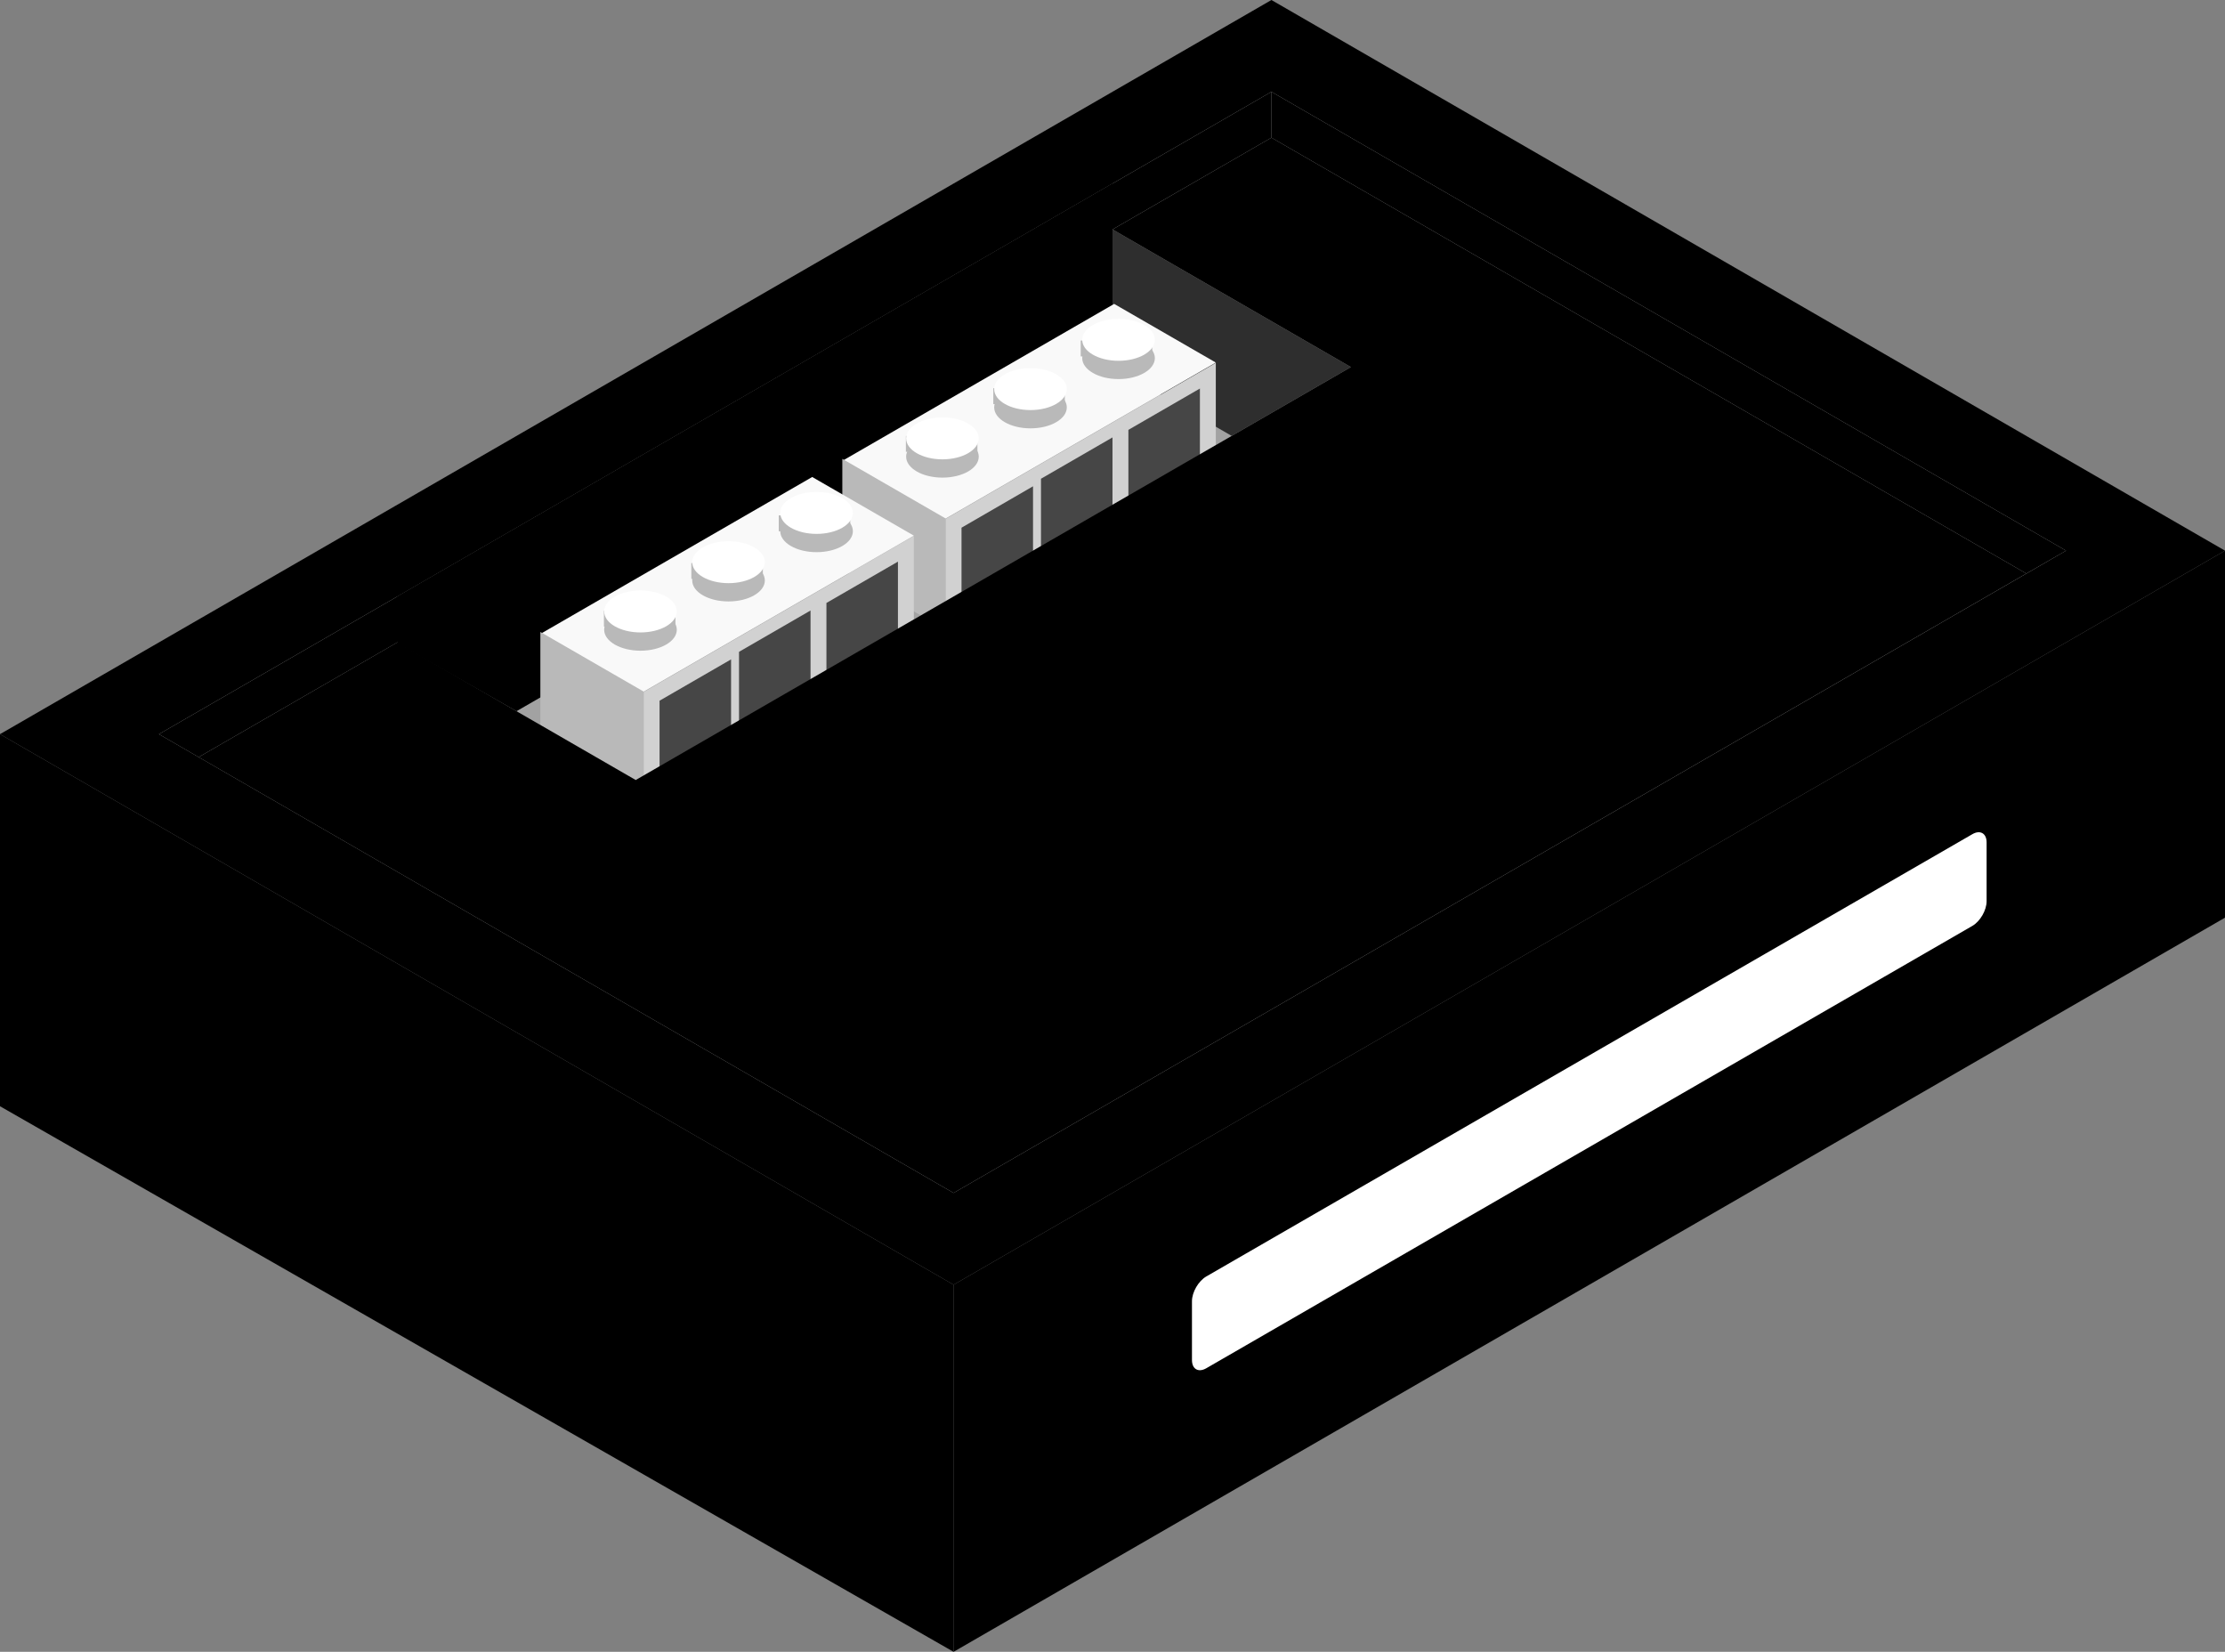 <?xml version="1.0" encoding="utf-8"?>
<!-- Generator: Adobe Illustrator 22.0.0, SVG Export Plug-In . SVG Version: 6.00 Build 0)  -->
<svg version="1.1" id="Layer_1" xmlns="http://www.w3.org/2000/svg" xmlns:xlink="http://www.w3.org/1999/xlink" x="0px" y="0px"
	 viewBox="0 0 280 207.85" style="enable-background:new 0 0 280 207.85;" xml:space="preserve">
<rect x="0" y="0" width="280" height="207.85" fill="#808080" stroke="none"/>
<style type="text/css">
	<!--.exterior_x002D_L1{fill:#2E2E2E;}-->
	<!--.exterior_x002D_R2{fill:#5D5D5D;}-->
	<!--.top_x002D_T1{fill:#E8E8E8;}-->
	<!--.top_x002D_T2{fill:#B9B9B9;}-->
	.st0{fill:#FFFFFF;}
	.st1{fill:#B9B9B9;}
	.st2{fill:#A2A2A2;}
	.st3{fill:#2E2E2E;}
	.st4{fill:#F9F9F9;}
	.st5{fill:#D1D1D1;}
	.st6{fill:#464646;}
</style>
<path id="Path" class="top_x002D_T1" d="M0,92.38l120,69.28l160-92.37L160,0L0,92.38z"/>
<path id="Path_1_" class="exterior_x002D_R2" d="M280,115.47V69.29l-160,92.37v46.19L280,115.47z"/>
<path id="Path_2_" class="exterior_x002D_L1" d="M0,139.2V92.38l120,69.28v46.19L0,139.2z"/>
<path id="Path_3_" class="st0" d="M151.8,160.62l96.4-55.65c0.99-0.58,1.8-0.11,1.8,1.03v7.4c0,1.14-0.81,2.54-1.8,3.11l-96.4,55.66
	c-0.99,0.57-1.8,0.11-1.8-1.04v-7.39C150,162.59,150.81,161.2,151.8,160.62z"/>
<path id="Path_4_" class="st1" d="M160,11.55l100,57.74l-140,80.82L20,92.38L160,11.55z"/>
<path id="Path_5_" class="exterior_x002D_L1" d="M160,11.55v5.77l95,54.85l5-2.88L160,11.55z"/>
<path id="Path_6_" class="exterior_x002D_R2" d="M20,92.38l140-80.83v5.77L25,95.27L20,92.38z"/>
<path id="Path_7_" class="st2" d="M50,80.83l90-51.96l30,17.32L80,98.15L50,80.83z"/>
<path id="Path_8_" class="exterior_x002D_R2" d="M140,46.19V23.1L50,75.06v5.9l15,8.53L140,46.19z"/>
<path id="Path_9_" class="st3" d="M140,46.19l15,8.66l15-8.66l-30-17.32V46.19z"/>
<g id="Group_3_">
	<path id="Path_10_" class="st4" d="M106.12,57.92l12.79,7.38L153,45.62l-12.79-7.38L106.12,57.92z"/>
	<path id="Path_11_" class="st1" d="M119,65.24v14l-13-7.5v-14L119,65.24z"/>
	<path id="Path_12_" class="st5" d="M153,45.66v13.72l-34,19.64V65.29L153,45.66z"/>
	<path id="Path_13_" class="st6" d="M121,66.4l9-5.21v10.4l-9,5.2V66.4z"/>
	<path id="Path_14_" class="st6" d="M131,60.24l9-5.2v10.39l-9,5.21V60.24z"/>
	<path id="Path_15_" class="st6" d="M142,54.09l9-5.2v10.39l-9,5.2V54.09z"/>
	<g id="Group">
		<ellipse id="Ellipse" vector-effect="non-scaling-stroke" class="st1" cx="118.6" cy="57.46" rx="4.57" ry="2.64"/>
		<rect id="Rectangle" x="114" y="54.85" class="st1" width="9" height="2"/>
		<ellipse id="Ellipse_1_" vector-effect="non-scaling-stroke" class="st0" cx="118.6" cy="55.16" rx="4.57" ry="2.64"/>
	</g>
	<g id="Group_1_">
		<ellipse id="Ellipse_2_" vector-effect="non-scaling-stroke" class="st1" cx="129.68" cy="51.26" rx="4.57" ry="2.64"/>
		<rect id="Rectangle_1_" x="125" y="48.85" class="st1" width="9" height="2"/>
		<ellipse id="Ellipse_3_" vector-effect="non-scaling-stroke" class="st0" cx="129.68" cy="48.96" rx="4.57" ry="2.64"/>
	</g>
	<g id="Group_2_">
		<ellipse id="Ellipse_4_" vector-effect="non-scaling-stroke" class="st1" cx="140.76" cy="45.06" rx="4.57" ry="2.64"/>
		<rect id="Rectangle_2_" x="136" y="42.85" class="st1" width="9" height="2"/>
		<ellipse id="Ellipse_5_" vector-effect="non-scaling-stroke" class="st0" cx="140.76" cy="42.76" rx="4.57" ry="2.64"/>
	</g>
</g>
<g id="Group_7_">
	<path id="Path_16_" class="st4" d="M68.12,79.7l12.79,7.38L115,67.4l-12.79-7.38L68.12,79.7z"/>
	<path id="Path_17_" class="st1" d="M81,87.02v14l-13-7.51V79.52L81,87.02z"/>
	<path id="Path_18_" class="st5" d="M115,67.44v13.72L81,100.8V87.07L115,67.44z"/>
	<path id="Path_19_" class="st6" d="M83,88.17l9-5.2v10.39l-9,5.2V88.17z"/>
	<path id="Path_20_" class="st6" d="M93,82.02l9-5.2v10.39l-9,5.2V82.02z"/>
	<path id="Path_21_" class="st6" d="M104,75.87l9-5.2v10.39l-9,5.2V75.87z"/>
	<g id="Group_4_">
		<ellipse id="Ellipse_6_" vector-effect="non-scaling-stroke" class="st1" cx="80.6" cy="79.24" rx="4.57" ry="2.64"/>
		<rect id="Rectangle_3_" x="76" y="76.85" class="st1" width="9" height="2"/>
		<ellipse id="Ellipse_7_" vector-effect="non-scaling-stroke" class="st0" cx="80.6" cy="76.94" rx="4.57" ry="2.64"/>
	</g>
	<g id="Group_5_">
		<ellipse id="Ellipse_8_" vector-effect="non-scaling-stroke" class="st1" cx="91.68" cy="73.04" rx="4.57" ry="2.64"/>
		<rect id="Rectangle_4_" x="87" y="70.85" class="st1" width="9" height="2"/>
		<ellipse id="Ellipse_9_" vector-effect="non-scaling-stroke" class="st0" cx="91.68" cy="70.74" rx="4.57" ry="2.64"/>
	</g>
	<g id="Group_6_">
		<ellipse id="Ellipse_10_" vector-effect="non-scaling-stroke" class="st1" cx="102.76" cy="66.84" rx="4.57" ry="2.64"/>
		<rect id="Rectangle_5_" x="98" y="64.85" class="st1" width="9" height="2"/>
		<ellipse id="Ellipse_11_" vector-effect="non-scaling-stroke" class="st0" cx="102.76" cy="64.54" rx="4.57" ry="2.64"/>
	</g>
</g>
<path id="Path_22_" class="top_x002D_T2" d="M25,95.27l25-14.44l30,17.32l90-51.96l-30-17.32l20-11.55l95,54.85l-135,77.94L25,95.27
	z"/>
</svg>
